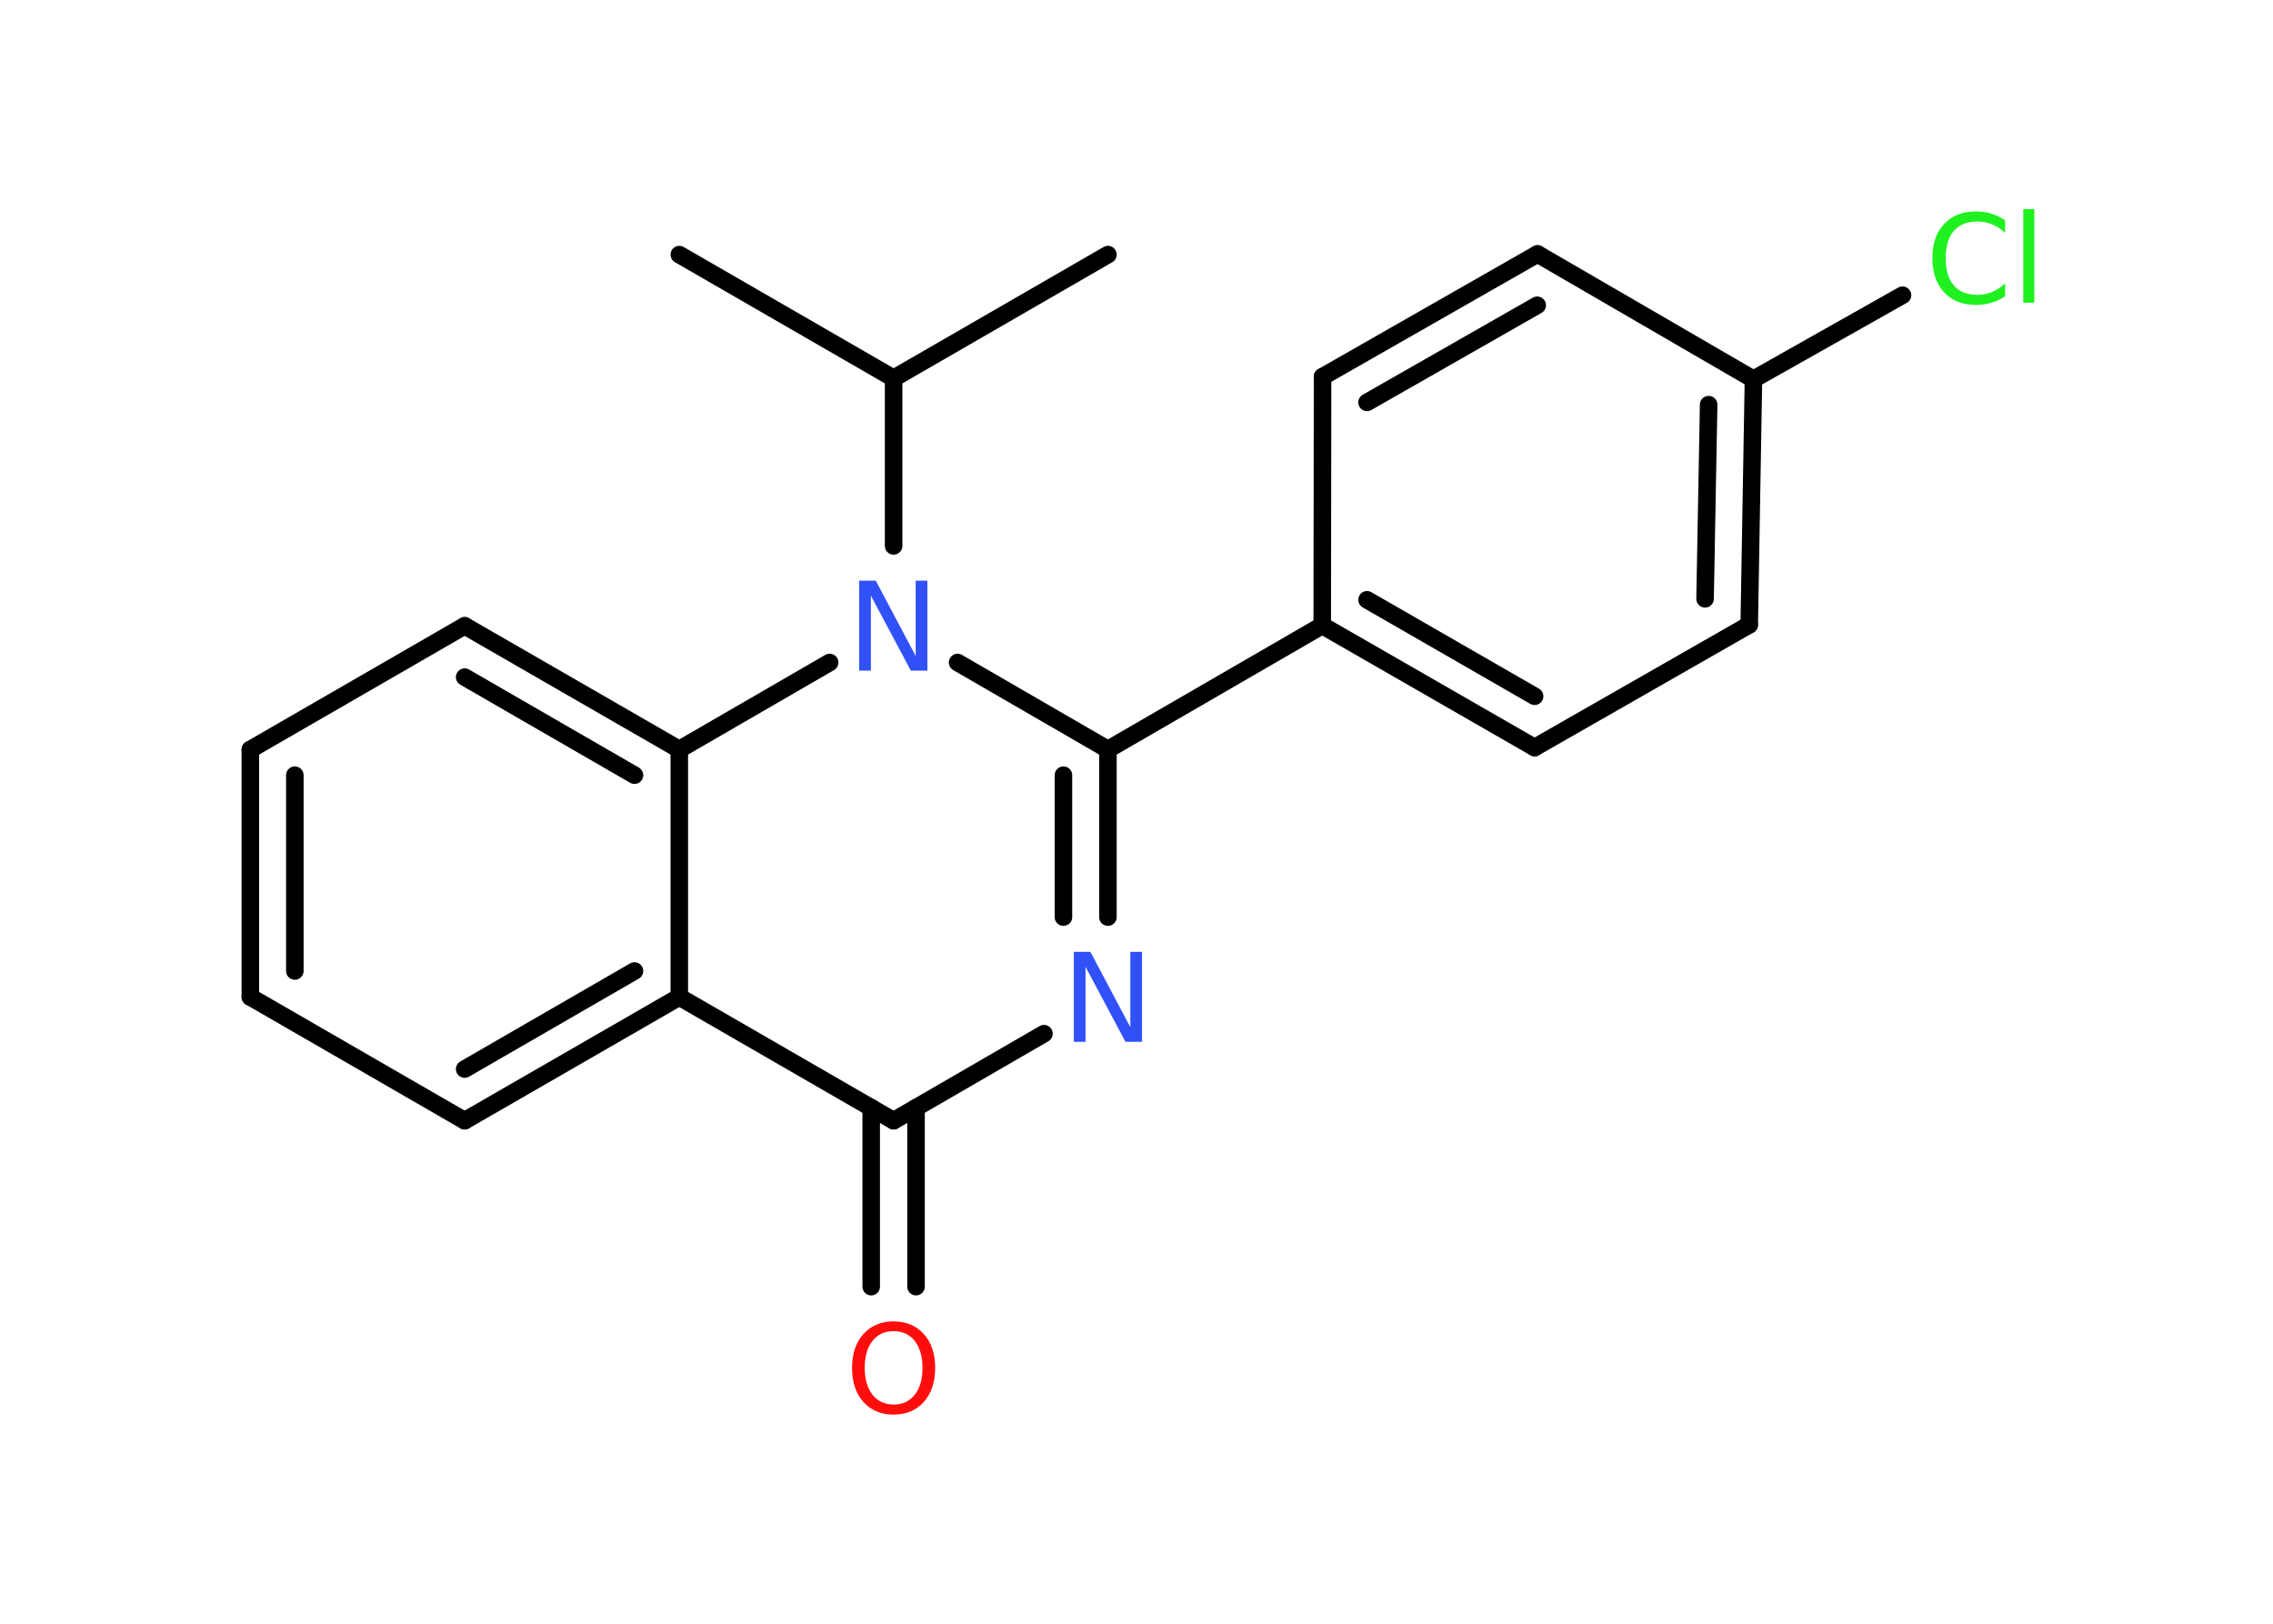 <?xml version='1.0' encoding='UTF-8'?>
<!DOCTYPE svg PUBLIC "-//W3C//DTD SVG 1.1//EN" "http://www.w3.org/Graphics/SVG/1.1/DTD/svg11.dtd">
<svg version='1.2' xmlns='http://www.w3.org/2000/svg' xmlns:xlink='http://www.w3.org/1999/xlink' width='70.0mm' height='50.0mm' viewBox='0 0 70.0 50.0'>
  <desc>Generated by the Chemistry Development Kit (http://github.com/cdk)</desc>
  <g stroke-linecap='round' stroke-linejoin='round' stroke='#000000' stroke-width='.54' fill='#3050F8'>
    <rect x='.0' y='.0' width='70.0' height='50.0' fill='#FFFFFF' stroke='none'/>
    <g id='mol1' class='mol'>
      <line id='mol1bnd1' class='bond' x1='34.12' y1='7.84' x2='27.52' y2='11.65'/>
      <line id='mol1bnd2' class='bond' x1='27.52' y1='11.65' x2='20.92' y2='7.84'/>
      <line id='mol1bnd3' class='bond' x1='27.52' y1='11.65' x2='27.52' y2='16.81'/>
      <line id='mol1bnd4' class='bond' x1='29.49' y1='20.4' x2='34.12' y2='23.08'/>
      <line id='mol1bnd5' class='bond' x1='34.12' y1='23.08' x2='40.72' y2='19.26'/>
      <g id='mol1bnd6' class='bond'>
        <line x1='40.72' y1='19.26' x2='47.26' y2='23.02'/>
        <line x1='42.1' y1='18.47' x2='47.26' y2='21.44'/>
      </g>
      <line id='mol1bnd7' class='bond' x1='47.26' y1='23.02' x2='53.87' y2='19.24'/>
      <g id='mol1bnd8' class='bond'>
        <line x1='53.87' y1='19.24' x2='54.0' y2='11.68'/>
        <line x1='52.51' y1='18.44' x2='52.62' y2='12.46'/>
      </g>
      <line id='mol1bnd9' class='bond' x1='54.0' y1='11.68' x2='58.59' y2='9.09'/>
      <line id='mol1bnd10' class='bond' x1='54.0' y1='11.68' x2='47.35' y2='7.82'/>
      <g id='mol1bnd11' class='bond'>
        <line x1='47.35' y1='7.82' x2='40.73' y2='11.6'/>
        <line x1='47.34' y1='9.4' x2='42.1' y2='12.39'/>
      </g>
      <line id='mol1bnd12' class='bond' x1='40.72' y1='19.26' x2='40.73' y2='11.6'/>
      <g id='mol1bnd13' class='bond'>
        <line x1='34.12' y1='28.24' x2='34.12' y2='23.08'/>
        <line x1='32.75' y1='28.24' x2='32.75' y2='23.87'/>
      </g>
      <line id='mol1bnd14' class='bond' x1='32.15' y1='31.83' x2='27.52' y2='34.51'/>
      <g id='mol1bnd15' class='bond'>
        <line x1='28.21' y1='34.11' x2='28.21' y2='39.62'/>
        <line x1='26.83' y1='34.11' x2='26.83' y2='39.62'/>
      </g>
      <line id='mol1bnd16' class='bond' x1='27.52' y1='34.51' x2='20.92' y2='30.7'/>
      <g id='mol1bnd17' class='bond'>
        <line x1='14.31' y1='34.51' x2='20.92' y2='30.7'/>
        <line x1='14.31' y1='32.92' x2='19.54' y2='29.9'/>
      </g>
      <line id='mol1bnd18' class='bond' x1='14.31' y1='34.51' x2='7.71' y2='30.7'/>
      <g id='mol1bnd19' class='bond'>
        <line x1='7.71' y1='23.08' x2='7.71' y2='30.7'/>
        <line x1='9.08' y1='23.87' x2='9.08' y2='29.9'/>
      </g>
      <line id='mol1bnd20' class='bond' x1='7.71' y1='23.08' x2='14.31' y2='19.27'/>
      <g id='mol1bnd21' class='bond'>
        <line x1='20.92' y1='23.08' x2='14.31' y2='19.27'/>
        <line x1='19.54' y1='23.87' x2='14.31' y2='20.85'/>
      </g>
      <line id='mol1bnd22' class='bond' x1='20.92' y1='30.7' x2='20.92' y2='23.08'/>
      <line id='mol1bnd23' class='bond' x1='25.55' y1='20.4' x2='20.92' y2='23.08'/>
      <path id='mol1atm4' class='atom' d='M26.47 17.88h.5l1.23 2.32v-2.32h.36v2.77h-.51l-1.23 -2.31v2.31h-.36v-2.77z' stroke='none'/>
      <path id='mol1atm10' class='atom' d='M61.75 6.77v.4q-.19 -.18 -.4 -.26q-.21 -.09 -.45 -.09q-.47 .0 -.73 .29q-.25 .29 -.25 .84q.0 .55 .25 .84q.25 .29 .73 .29q.24 .0 .45 -.09q.21 -.09 .4 -.26v.39q-.2 .14 -.42 .2q-.22 .07 -.47 .07q-.63 .0 -.99 -.39q-.36 -.39 -.36 -1.05q.0 -.67 .36 -1.05q.36 -.39 .99 -.39q.25 .0 .47 .07q.22 .07 .41 .2zM62.31 6.44h.34v2.88h-.34v-2.88z' stroke='none' fill='#1FF01F'/>
      <path id='mol1atm13' class='atom' d='M33.08 29.31h.5l1.23 2.32v-2.32h.36v2.77h-.51l-1.23 -2.31v2.31h-.36v-2.77z' stroke='none'/>
      <path id='mol1atm15' class='atom' d='M27.52 40.99q-.41 .0 -.65 .3q-.24 .3 -.24 .83q.0 .52 .24 .83q.24 .3 .65 .3q.41 .0 .65 -.3q.24 -.3 .24 -.83q.0 -.52 -.24 -.83q-.24 -.3 -.65 -.3zM27.52 40.69q.58 .0 .93 .39q.35 .39 .35 1.04q.0 .66 -.35 1.05q-.35 .39 -.93 .39q-.58 .0 -.93 -.39q-.35 -.39 -.35 -1.05q.0 -.65 .35 -1.04q.35 -.39 .93 -.39z' stroke='none' fill='#FF0D0D'/>
    </g>
  </g>
</svg>
